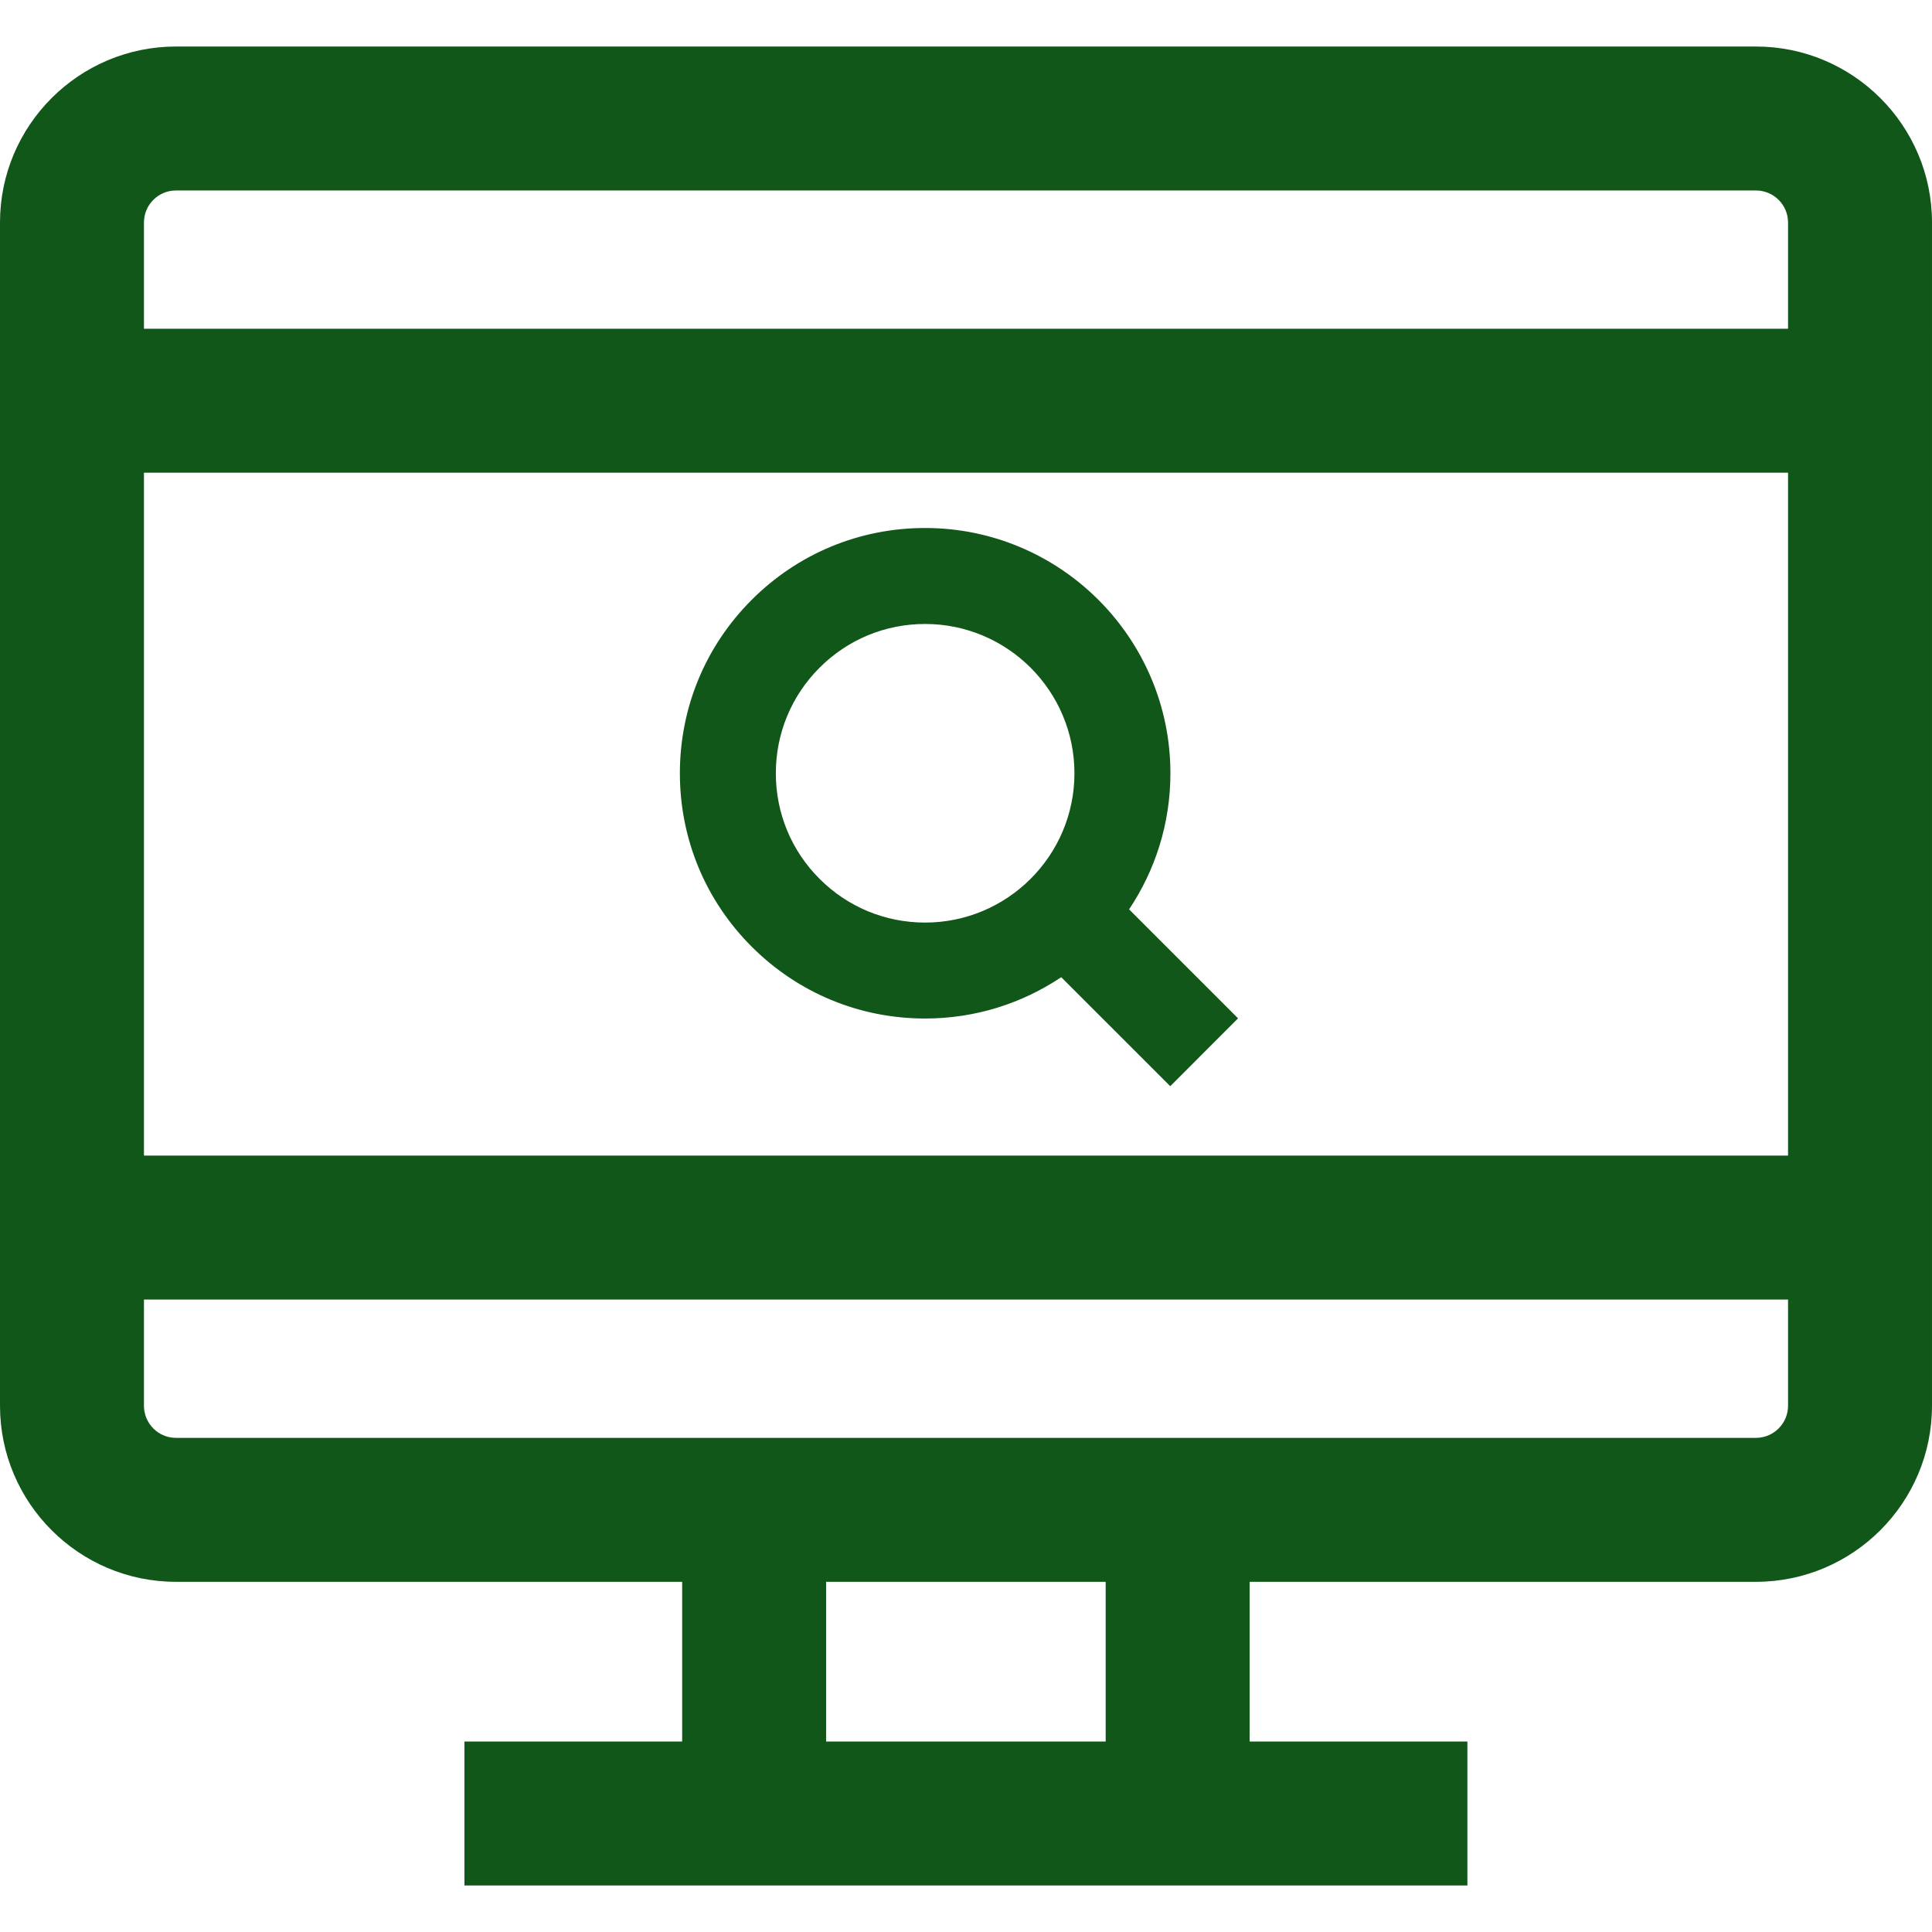 <svg version="1.1" id="Capa_1" xmlns="http://www.w3.org/2000/svg" xmlns:xlink="http://www.w3.org/1999/xlink" x="0px" y="0px" viewBox="0 0 201.313 201.313" fill="#115719FF" style="enable-background:new 0 0 201.313 201.313;" xml:space="preserve"><g><path d="M182.967,4.848H18.332C8.224,4.848,0,13.072,0,23.182V146.48c0,10.115,8.224,18.344,18.332,18.344H71.08v16.641H48.396v15 H78.58h44.131h30.191v-15h-22.691v-16.641h52.756c10.116,0,18.346-8.229,18.346-18.344V23.182 C201.313,13.072,193.083,4.848,182.967,4.848z M15,49.254h171.313v71.156H15V49.254z M18.332,19.848h164.635 c1.845,0,3.346,1.496,3.346,3.334v11.072H15V23.182C15,21.344,16.495,19.848,18.332,19.848z M115.211,181.465H86.08v-16.641h29.131 V181.465z M182.967,149.824h-60.256H78.58H18.332c-1.837,0-3.332-1.5-3.332-3.344v-11.07h171.313v11.07 C186.313,148.324,184.812,149.824,182.967,149.824z"></path><path d="M129.006,106.11l-11.357-11.356c2.718-4.06,4.307-8.936,4.307-14.178c0-14.093-11.465-25.559-25.557-25.559 c-6.827,0-13.245,2.658-18.072,7.485c-4.828,4.828-7.485,11.246-7.484,18.072c-0.001,6.827,2.657,13.245,7.485,18.071 c4.827,4.826,11.245,7.484,18.072,7.484c5.242,0,10.118-1.588,14.178-4.306l11.359,11.358L129.006,106.11z M96.398,96.131 c-4.156,0-8.063-1.618-11.001-4.556c-2.938-2.938-4.556-6.844-4.555-11c0-4.155,1.617-8.063,4.556-11.001 c2.938-2.938,6.845-4.557,11.001-4.557c8.578,0,15.557,6.979,15.557,15.559C111.955,89.153,104.977,96.131,96.398,96.131z"></path></g></svg>
